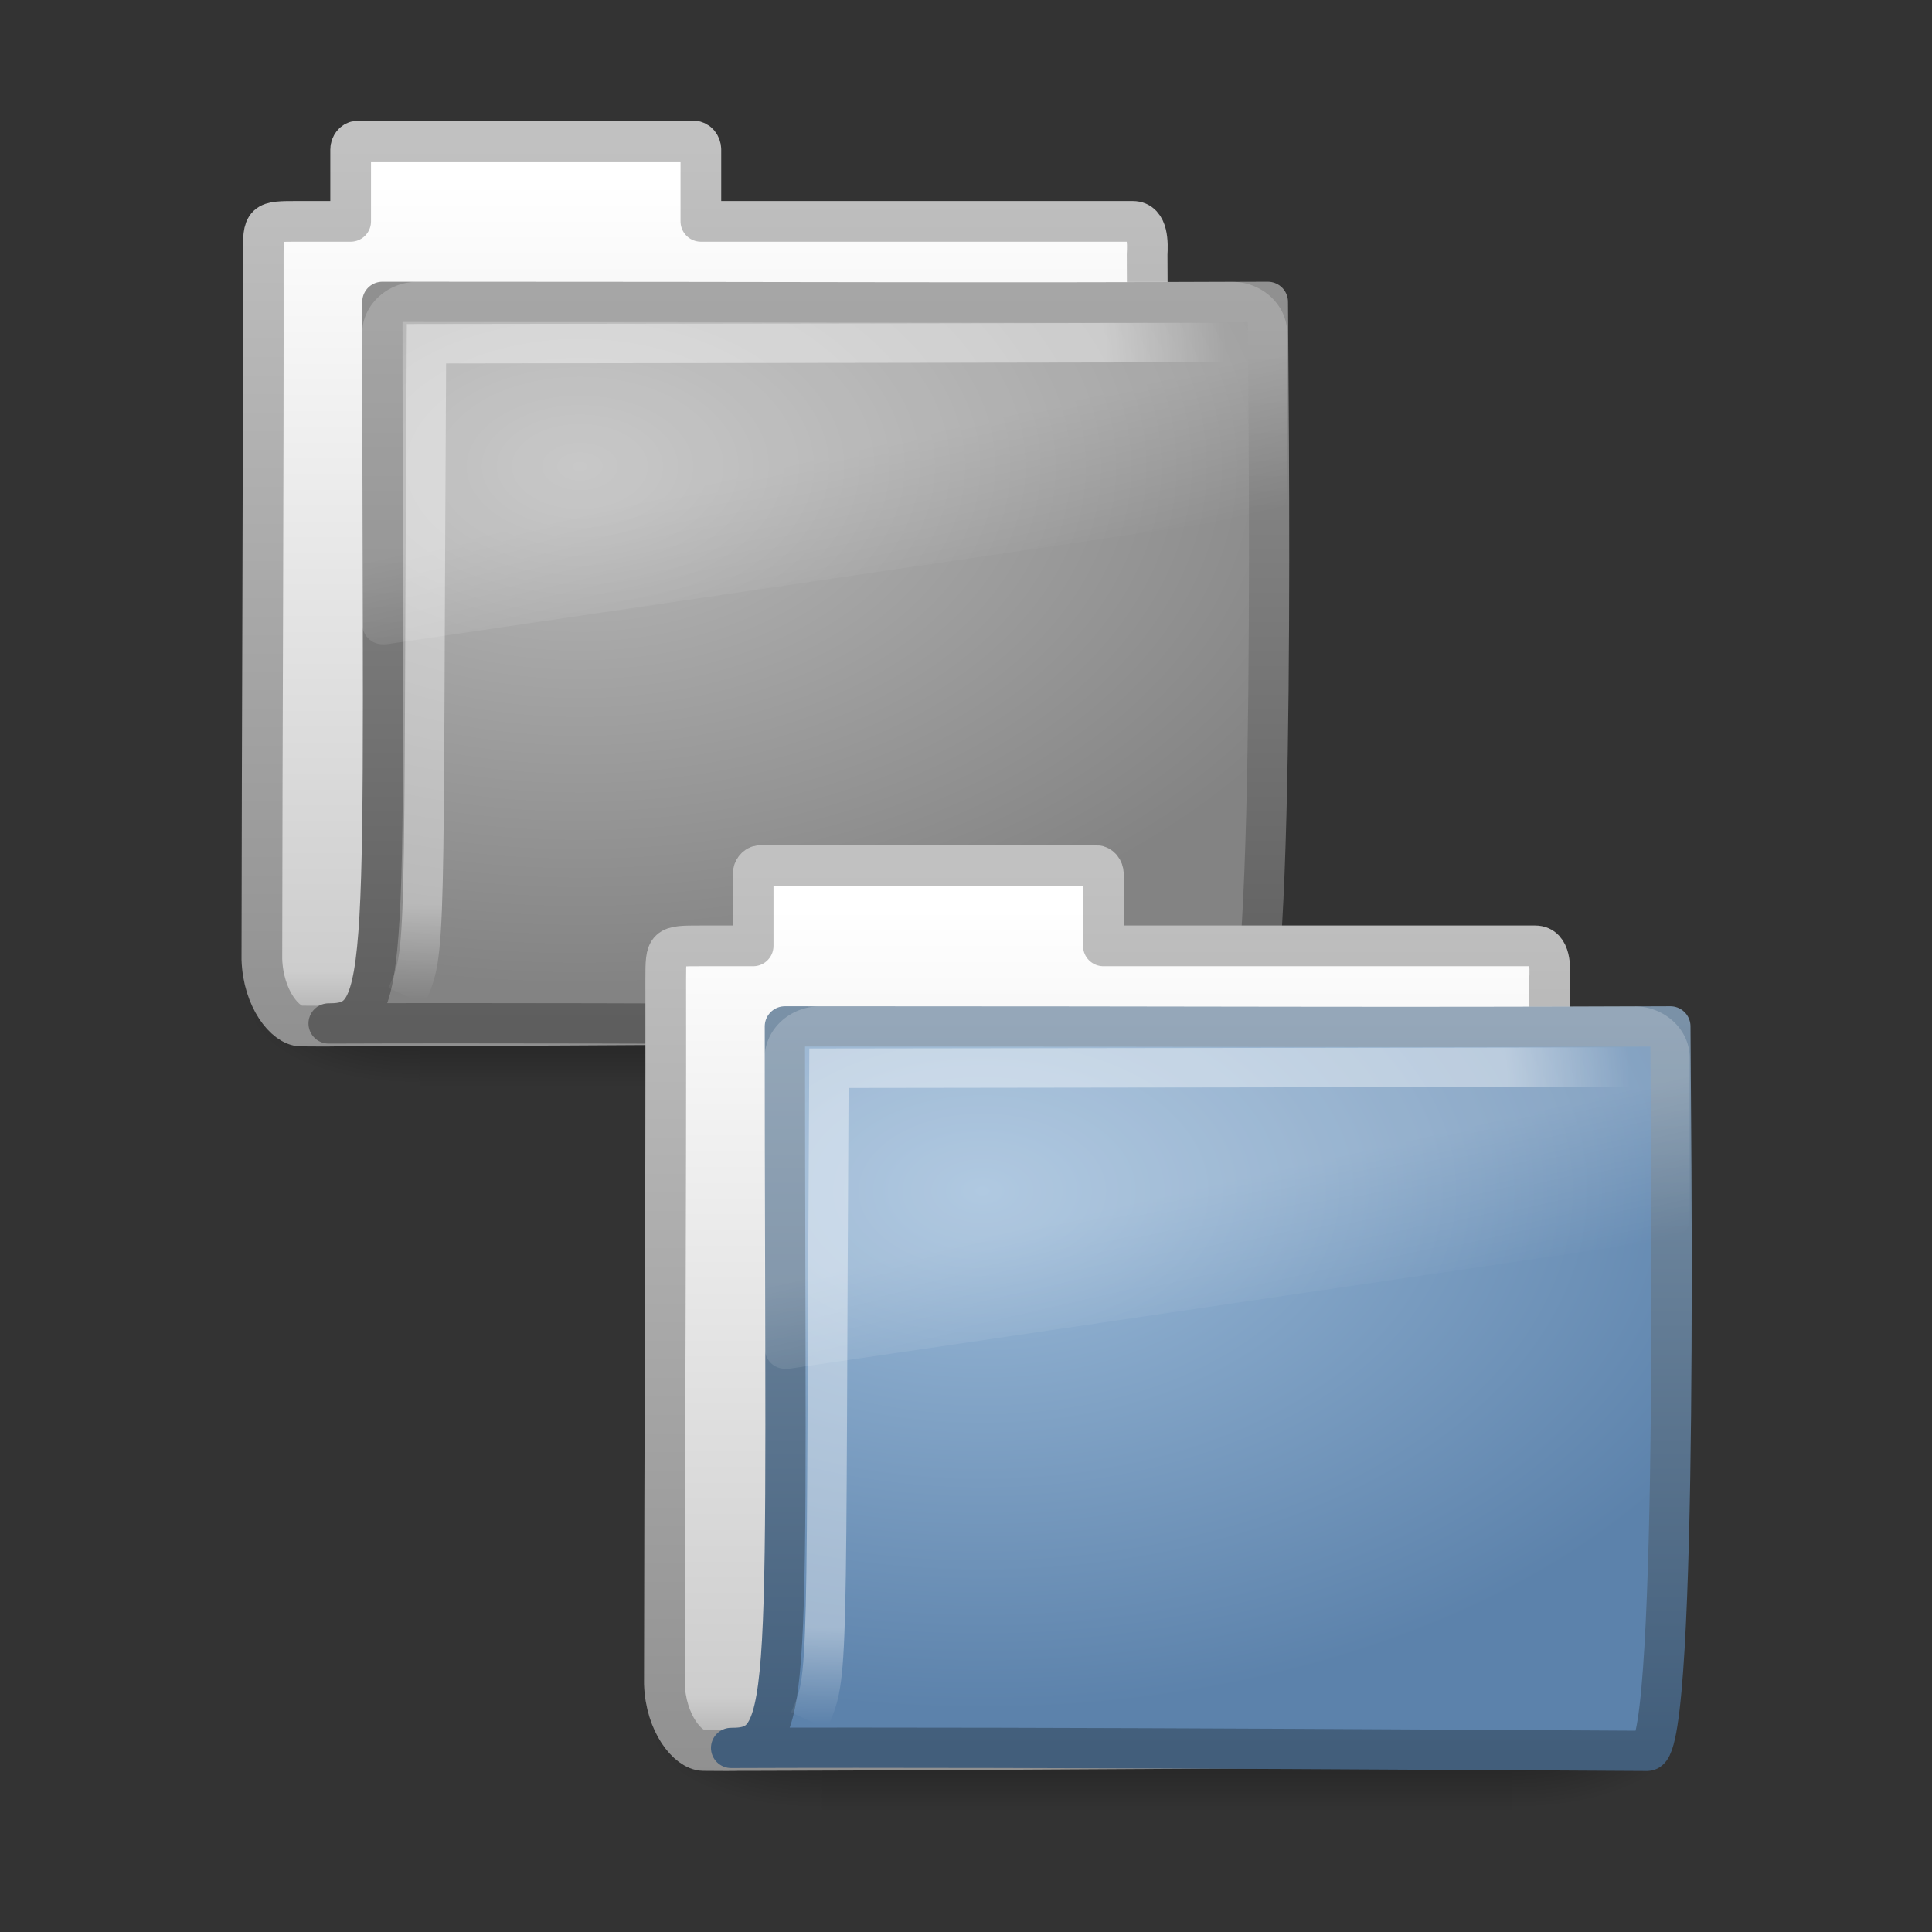 <svg xmlns="http://www.w3.org/2000/svg" xmlns:svg="http://www.w3.org/2000/svg" xmlns:xlink="http://www.w3.org/1999/xlink" id="svg3437" width="48" height="48" version="1.0"><rect width="100%" height="100%" fill="#333333" stroke="none"/><defs id="defs3439"><linearGradient id="linearGradient5060-370"><stop id="stop3150" offset="0" stop-color="#000" stop-opacity="1"/><stop id="stop3152" offset="1" stop-color="#000" stop-opacity="0"/></linearGradient><radialGradient id="radialGradient2951-889" cx="605.714" cy="486.648" r="117.143" fx="605.714" fy="486.648" gradientTransform="matrix(-2.774,0,0,1.97,112.762,-872.885)" gradientUnits="userSpaceOnUse" xlink:href="#linearGradient5060-370"/><linearGradient id="linearGradient5060-824"><stop id="stop3144" offset="0" stop-color="#000" stop-opacity="1"/><stop id="stop3146" offset="1" stop-color="#000" stop-opacity="0"/></linearGradient><radialGradient id="radialGradient2949-476" cx="605.714" cy="486.648" r="117.143" fx="605.714" fy="486.648" gradientTransform="matrix(2.774,0,0,1.97,-1891.633,-872.885)" gradientUnits="userSpaceOnUse" xlink:href="#linearGradient5060-824"/><linearGradient id="linearGradient5048-279"><stop id="stop3136" offset="0" stop-color="#000" stop-opacity="0"/><stop id="stop3138" offset=".5" stop-color="#000" stop-opacity="1"/><stop id="stop3140" offset="1" stop-color="#000" stop-opacity="0"/></linearGradient><linearGradient id="linearGradient2947-320" x1="302.857" x2="302.857" y1="366.648" y2="609.505" gradientTransform="matrix(2.774,0,0,1.97,-1892.179,-872.885)" gradientUnits="userSpaceOnUse" xlink:href="#linearGradient5048-279"/><linearGradient id="linearGradient5157-32"><stop id="stop3164" offset="0" stop-color="#c1c1c1" stop-opacity="1"/><stop id="stop3166" offset="1" stop-color="#909090" stop-opacity="1"/></linearGradient><linearGradient id="linearGradient2977-492" x1="9.876" x2="9.876" y1="2.601" y2="23.062" gradientTransform="matrix(1.091,0,0,1.102,5.994,0.714)" gradientUnits="userSpaceOnUse" xlink:href="#linearGradient5157-32"/><linearGradient id="linearGradient11111-6"><stop id="stop3156" offset="0" stop-color="#fff" stop-opacity="1"/><stop id="stop3158" offset=".91" stop-color="#cdcdcd" stop-opacity="1"/><stop id="stop3160" offset="1" stop-color="#a1a1a1" stop-opacity="1"/></linearGradient><linearGradient id="linearGradient2975-173" x1="-28.531" x2="-28.531" y1="17.956" y2="37.503" gradientTransform="matrix(1.091,0,0,1.102,43.498,-15.261)" gradientUnits="userSpaceOnUse" xlink:href="#linearGradient11111-6"/><linearGradient id="linearGradient3390-887"><stop id="stop3176" offset="0" stop-color="#5e5e5e" stop-opacity="1"/><stop id="stop3178" offset="1" stop-color="#909090" stop-opacity="1"/></linearGradient><linearGradient id="linearGradient2972-271" x1="9.705" x2="9.705" y1="20.882" y2="4.303" gradientTransform="matrix(1.078,0,0,1.092,5.63,2.609)" gradientUnits="userSpaceOnUse" xlink:href="#linearGradient3390-887"/><linearGradient id="linearGradient7012-661-145-733-759-865-745-763"><stop id="stop3170" offset="0" stop-color="#bababa" stop-opacity="1"/><stop id="stop3172" offset="1" stop-color="#838383" stop-opacity="1"/></linearGradient><radialGradient id="radialGradient2970-136" cx="7.819" cy="8.561" r="11.268" fx="7.819" fy="8.561" gradientTransform="matrix(1.831,0,0,1.146,9.34577e-2,1.779)" gradientUnits="userSpaceOnUse" xlink:href="#linearGradient7012-661-145-733-759-865-745-763"/><linearGradient id="linearGradient3752-561"><stop id="stop3182" offset="0" stop-color="#fff" stop-opacity="1"/><stop id="stop3184" offset=".848" stop-color="#fff" stop-opacity="1"/><stop id="stop3186" offset="1" stop-color="#fff" stop-opacity="0"/></linearGradient><radialGradient id="radialGradient2967-194" cx="4.02" cy="5.593" r="10.273" fx="4.02" fy="5.593" gradientTransform="matrix(-1.82044e-2,1.531,-1.947,-2.3778757e-2,21.446,3.091)" gradientUnits="userSpaceOnUse" xlink:href="#linearGradient3752-561"/><linearGradient id="linearGradient8265-821-176-38-919-66-249-346"><stop id="stop3190" offset="0" stop-color="#fff" stop-opacity="1"/><stop id="stop3192" offset="1" stop-color="#fff" stop-opacity="0"/></linearGradient><linearGradient id="linearGradient2963-533" x1="18.031" x2="20.055" y1="16.408" y2="24.628" gradientUnits="userSpaceOnUse" xlink:href="#linearGradient8265-821-176-38-919-66-249-346"/><linearGradient id="linearGradient8265-821-176-38-919-66-249"><stop id="stop2687" offset="0" stop-color="#fff" stop-opacity="1"/><stop id="stop2689" offset="1" stop-color="#fff" stop-opacity="0"/></linearGradient><linearGradient id="linearGradient2886" x1="18.031" x2="20.055" y1="16.408" y2="24.628" gradientUnits="userSpaceOnUse" xlink:href="#linearGradient8265-821-176-38-919-66-249"/><linearGradient id="linearGradient3752"><stop id="stop3754" offset="0" stop-color="#fff" stop-opacity="1"/><stop id="stop3760" offset=".848" stop-color="#fff" stop-opacity="1"/><stop id="stop3756" offset="1" stop-color="#fff" stop-opacity="0"/></linearGradient><radialGradient id="radialGradient2869" cx="4.02" cy="5.593" r="10.273" fx="4.02" fy="5.593" gradientTransform="matrix(-1.82044e-2,1.531,-1.947,-2.3778757e-2,31.446,21.091)" gradientUnits="userSpaceOnUse" xlink:href="#linearGradient3752"/><linearGradient id="linearGradient3390"><stop id="stop3392" offset="0" stop-color="#425e7b" stop-opacity="1"/><stop id="stop3394" offset="1" stop-color="#7a91a7" stop-opacity="1"/></linearGradient><linearGradient id="linearGradient2874" x1="9.705" x2="9.705" y1="20.882" y2="4.303" gradientTransform="matrix(1.078,0,0,1.092,15.63,20.609)" gradientUnits="userSpaceOnUse" xlink:href="#linearGradient3390"/><linearGradient id="linearGradient7012-661-145-733-759-865-745"><stop id="stop2699" offset="0" stop-color="#9cbbd9" stop-opacity="1"/><stop id="stop2701" offset="1" stop-color="#5c82ab" stop-opacity="1"/></linearGradient><radialGradient id="radialGradient2872" cx="7.819" cy="8.561" r="11.268" fx="7.819" fy="8.561" gradientTransform="matrix(1.831,0,0,1.146,10.093,19.779)" gradientUnits="userSpaceOnUse" xlink:href="#linearGradient7012-661-145-733-759-865-745"/><linearGradient id="linearGradient5157"><stop id="stop5159" offset="0" stop-color="#c1c1c1" stop-opacity="1"/><stop id="stop5161" offset="1" stop-color="#909090" stop-opacity="1"/></linearGradient><linearGradient id="linearGradient2879" x1="9.876" x2="9.876" y1="2.601" y2="23.062" gradientTransform="matrix(1.091,0,0,1.102,15.994,18.714)" gradientUnits="userSpaceOnUse" xlink:href="#linearGradient5157"/><linearGradient id="linearGradient11111"><stop id="stop11113" offset="0" stop-color="#fff" stop-opacity="1"/><stop id="stop11115" offset=".91" stop-color="#cdcdcd" stop-opacity="1"/><stop id="stop11117" offset="1" stop-color="#a1a1a1" stop-opacity="1"/></linearGradient><linearGradient id="linearGradient2877" x1="-28.531" x2="-28.531" y1="17.956" y2="37.503" gradientTransform="matrix(1.091,0,0,1.102,53.498,2.739)" gradientUnits="userSpaceOnUse" xlink:href="#linearGradient11111"/><radialGradient id="radialGradient2853" cx="605.714" cy="486.648" r="117.143" fx="605.714" fy="486.648" gradientTransform="matrix(-2.774,0,0,1.97,112.762,-872.885)" gradientUnits="userSpaceOnUse" xlink:href="#linearGradient5060"/><linearGradient id="linearGradient5060"><stop id="stop5062" offset="0" stop-color="#000" stop-opacity="1"/><stop id="stop5064" offset="1" stop-color="#000" stop-opacity="0"/></linearGradient><radialGradient id="radialGradient2851" cx="605.714" cy="486.648" r="117.143" fx="605.714" fy="486.648" gradientTransform="matrix(2.774,0,0,1.97,-1891.633,-872.885)" gradientUnits="userSpaceOnUse" xlink:href="#linearGradient5060"/><linearGradient id="linearGradient5048"><stop id="stop5050" offset="0" stop-color="#000" stop-opacity="0"/><stop id="stop5056" offset=".5" stop-color="#000" stop-opacity="1"/><stop id="stop5052" offset="1" stop-color="#000" stop-opacity="0"/></linearGradient><linearGradient id="linearGradient2849" x1="302.857" x2="302.857" y1="366.648" y2="609.505" gradientTransform="matrix(2.774,0,0,1.97,-1892.179,-872.885)" gradientUnits="userSpaceOnUse" xlink:href="#linearGradient5048"/></defs><g id="layer1"><g id="g2901" stroke-dasharray="none" stroke-miterlimit="4" stroke-width="1.883" transform="matrix(0.591,0,0,0.566,4.955,9.9696e-2)"><g id="g2903" stroke-dasharray="none" stroke-miterlimit="4" stroke-width="104.962" display="inline" transform="matrix(2.165152e-2,0,0,1.485743e-2,43.008,42.685)"><rect id="rect2905" width="1339.633" height="478.357" x="-1559.252" y="-150.697" fill="url(#linearGradient2947-320)" fill-opacity="1" fill-rule="nonzero" stroke="none" stroke-dasharray="none" stroke-dashoffset="0" stroke-linecap="round" stroke-linejoin="miter" stroke-miterlimit="4" stroke-opacity="1" stroke-width="104.962" marker-end="none" marker-mid="none" marker-start="none" display="inline" opacity=".402" overflow="visible" visibility="visible" style="marker:none"/><path id="path2907" fill="url(#radialGradient2949-476)" fill-opacity="1" fill-rule="nonzero" stroke="none" stroke-dasharray="none" stroke-dashoffset="0" stroke-linecap="round" stroke-linejoin="miter" stroke-miterlimit="4" stroke-opacity="1" stroke-width="104.962" marker-end="none" marker-mid="none" marker-start="none" d="M -219.619,-150.68 C -219.619,-150.68 -219.619,327.65 -219.619,327.65 C -76.745,328.551 125.781,220.481 125.781,88.454 C 125.781,-43.572 -33.655,-150.68 -219.619,-150.68 z" display="inline" opacity=".402" overflow="visible" visibility="visible" style="marker:none"/><path id="path2909" fill="url(#radialGradient2951-889)" fill-opacity="1" fill-rule="nonzero" stroke="none" stroke-dasharray="none" stroke-dashoffset="0" stroke-linecap="round" stroke-linejoin="miter" stroke-miterlimit="4" stroke-opacity="1" stroke-width="104.962" marker-end="none" marker-mid="none" marker-start="none" d="M -1559.252,-150.68 C -1559.252,-150.68 -1559.252,327.65 -1559.252,327.65 C -1702.127,328.551 -1904.652,220.481 -1904.652,88.454 C -1904.652,-43.572 -1745.216,-150.68 -1559.252,-150.68 z" display="inline" opacity=".402" overflow="visible" visibility="visible" style="marker:none"/></g></g><path id="path2911" fill="url(#linearGradient2975-173)" fill-opacity="1" stroke="url(#linearGradient2977-492)" stroke-dasharray="none" stroke-linecap="round" stroke-linejoin="round" stroke-miterlimit="4" stroke-opacity="1" stroke-width="1.011" d="M 8.886,3.506 C 8.792,3.506 8.712,3.608 8.712,3.713 L 8.712,5.5 C 8.712,5.5 8.177,5.5 7.407,5.5 C 6.548,5.5 6.54,5.502 6.54,6.323 C 6.547,12.158 6.511,17.994 6.506,23.829 C 6.537,24.815 7.092,25.487 7.476,25.491 C 8.581,25.501 8.064,25.486 8.62,25.491 C 15.679,25.473 23.434,25.405 30.493,25.387 C 30.552,25.395 28.882,25.268 28.898,23.795 C 28.898,18.647 28.5,11.471 28.5,6.323 C 28.514,6.06 28.533,5.5 28.143,5.5 L 17.413,5.5 L 17.413,3.713 C 17.413,3.608 17.333,3.506 17.24,3.506 L 8.886,3.506 z" display="inline"/><path id="path2913" fill="url(#radialGradient2970-136)" fill-opacity="1" stroke="url(#linearGradient2972-271)" stroke-dasharray="none" stroke-linecap="round" stroke-linejoin="round" stroke-miterlimit="4" stroke-opacity="1" stroke-width="1" d="M 9.5,7.5 C 20.952,7.5 23.956,7.531 31.5,7.5 C 31.5,9.225 31.73,25.5 30.926,25.5 C 30.152,25.5 15.708,25.396 8.164,25.427 C 9.759,25.427 9.5,24.33 9.5,7.5 z" display="inline"/><path id="path2915" fill="none" fill-rule="evenodd" stroke="url(#radialGradient2967-194)" stroke-dasharray="none" stroke-linecap="butt" stroke-linejoin="miter" stroke-miterlimit="4" stroke-opacity="1" stroke-width=".981" d="M 30.746,8.51 C 30.746,8.51 12.423,8.54 10.595,8.54 C 10.506,23.729 10.622,23.61 10.096,24.749" display="inline" opacity=".4"/><path id="path2917" fill="url(#linearGradient2963-533)" fill-opacity="1" fill-rule="evenodd" stroke="none" stroke-dasharray="none" stroke-dashoffset="0" stroke-linecap="round" stroke-linejoin="round" stroke-miterlimit="4" stroke-opacity="1" stroke-width="1.002" d="M 3.219,5.344 C 1.68,5.344 0.406,6.617 0.406,8.156 L 0.406,24.156 C 0.412,24.442 0.555,24.769 0.781,24.969 C 1.008,25.169 1.297,25.253 1.625,25.219 C 1.635,25.219 1.646,25.219 1.656,25.219 L 46.656,18.094 C 47.178,18.011 47.586,17.559 47.594,17.031 L 47.594,8.156 C 47.594,6.617 46.32,5.344 44.781,5.344 L 3.219,5.344 z" opacity=".2" transform="matrix(0.487,0,0,0.453,8.802,4.581)"/><g id="g2888"><g id="g3490" stroke-dasharray="none" stroke-miterlimit="4" stroke-width="1.883" transform="matrix(0.591,0,0,0.566,14.955,18.1)"><g id="g5022" stroke-dasharray="none" stroke-miterlimit="4" stroke-width="104.962" display="inline" transform="matrix(2.165152e-2,0,0,1.485743e-2,43.008,42.685)"><rect id="rect4173" width="1339.633" height="478.357" x="-1559.252" y="-150.697" fill="url(#linearGradient2849)" fill-opacity="1" fill-rule="nonzero" stroke="none" stroke-dasharray="none" stroke-dashoffset="0" stroke-linecap="round" stroke-linejoin="miter" stroke-miterlimit="4" stroke-opacity="1" stroke-width="104.962" marker-end="none" marker-mid="none" marker-start="none" display="inline" opacity=".402" overflow="visible" visibility="visible" style="marker:none"/><path id="path5058" fill="url(#radialGradient2851)" fill-opacity="1" fill-rule="nonzero" stroke="none" stroke-dasharray="none" stroke-dashoffset="0" stroke-linecap="round" stroke-linejoin="miter" stroke-miterlimit="4" stroke-opacity="1" stroke-width="104.962" marker-end="none" marker-mid="none" marker-start="none" d="M -219.619,-150.68 C -219.619,-150.68 -219.619,327.65 -219.619,327.65 C -76.745,328.551 125.781,220.481 125.781,88.454 C 125.781,-43.572 -33.655,-150.68 -219.619,-150.68 z" display="inline" opacity=".402" overflow="visible" visibility="visible" style="marker:none"/><path id="path5018" fill="url(#radialGradient2853)" fill-opacity="1" fill-rule="nonzero" stroke="none" stroke-dasharray="none" stroke-dashoffset="0" stroke-linecap="round" stroke-linejoin="miter" stroke-miterlimit="4" stroke-opacity="1" stroke-width="104.962" marker-end="none" marker-mid="none" marker-start="none" d="M -1559.252,-150.68 C -1559.252,-150.68 -1559.252,327.65 -1559.252,327.65 C -1702.127,328.551 -1904.652,220.481 -1904.652,88.454 C -1904.652,-43.572 -1745.216,-150.68 -1559.252,-150.68 z" display="inline" opacity=".402" overflow="visible" visibility="visible" style="marker:none"/></g></g><path id="path3496" fill="url(#linearGradient2877)" fill-opacity="1" stroke="url(#linearGradient2879)" stroke-dasharray="none" stroke-linecap="round" stroke-linejoin="round" stroke-miterlimit="4" stroke-opacity="1" stroke-width="1.011" d="M 18.886,21.506 C 18.792,21.506 18.712,21.608 18.712,21.713 L 18.712,23.5 C 18.712,23.5 18.177,23.5 17.407,23.5 C 16.548,23.5 16.54,23.502 16.54,24.323 C 16.547,30.158 16.511,35.994 16.506,41.829 C 16.537,42.815 17.092,43.487 17.476,43.491 C 18.581,43.501 18.064,43.486 18.62,43.491 C 25.679,43.473 33.434,43.405 40.493,43.387 C 40.552,43.395 38.882,43.268 38.898,41.795 C 38.898,36.647 38.5,29.471 38.5,24.323 C 38.514,24.06 38.533,23.5 38.143,23.5 L 27.413,23.5 L 27.413,21.713 C 27.413,21.608 27.333,21.506 27.24,21.506 L 18.886,21.506 z" display="inline"/><path id="path3498" fill="url(#radialGradient2872)" fill-opacity="1" stroke="url(#linearGradient2874)" stroke-dasharray="none" stroke-linecap="round" stroke-linejoin="round" stroke-miterlimit="4" stroke-opacity="1" stroke-width="1" d="M 19.5,25.5 C 30.952,25.5 33.956,25.531 41.5,25.5 C 41.5,27.225 41.73,43.5 40.926,43.5 C 40.152,43.5 25.708,43.396 18.164,43.427 C 19.759,43.427 19.5,42.33 19.5,25.5 z" display="inline"/><path id="path3211" fill="none" fill-rule="evenodd" stroke="url(#radialGradient2869)" stroke-dasharray="none" stroke-linecap="butt" stroke-linejoin="miter" stroke-miterlimit="4" stroke-opacity="1" stroke-width=".981" d="M 40.746,26.51 C 40.746,26.51 22.423,26.54 20.595,26.54 C 20.506,41.729 20.622,41.61 20.096,42.749" display="inline" opacity=".4"/><path id="path2608" fill="url(#linearGradient2886)" fill-opacity="1" fill-rule="evenodd" stroke="none" stroke-dasharray="none" stroke-dashoffset="0" stroke-linecap="round" stroke-linejoin="round" stroke-miterlimit="4" stroke-opacity="1" stroke-width="1.002" d="M 3.219,5.344 C 1.68,5.344 0.406,6.617 0.406,8.156 L 0.406,24.156 C 0.412,24.442 0.555,24.769 0.781,24.969 C 1.008,25.169 1.297,25.253 1.625,25.219 C 1.635,25.219 1.646,25.219 1.656,25.219 L 46.656,18.094 C 47.178,18.011 47.586,17.559 47.594,17.031 L 47.594,8.156 C 47.594,6.617 46.32,5.344 44.781,5.344 L 3.219,5.344 z" opacity=".2" transform="matrix(0.487,0,0,0.453,18.802,22.581)"/></g></g></svg>
